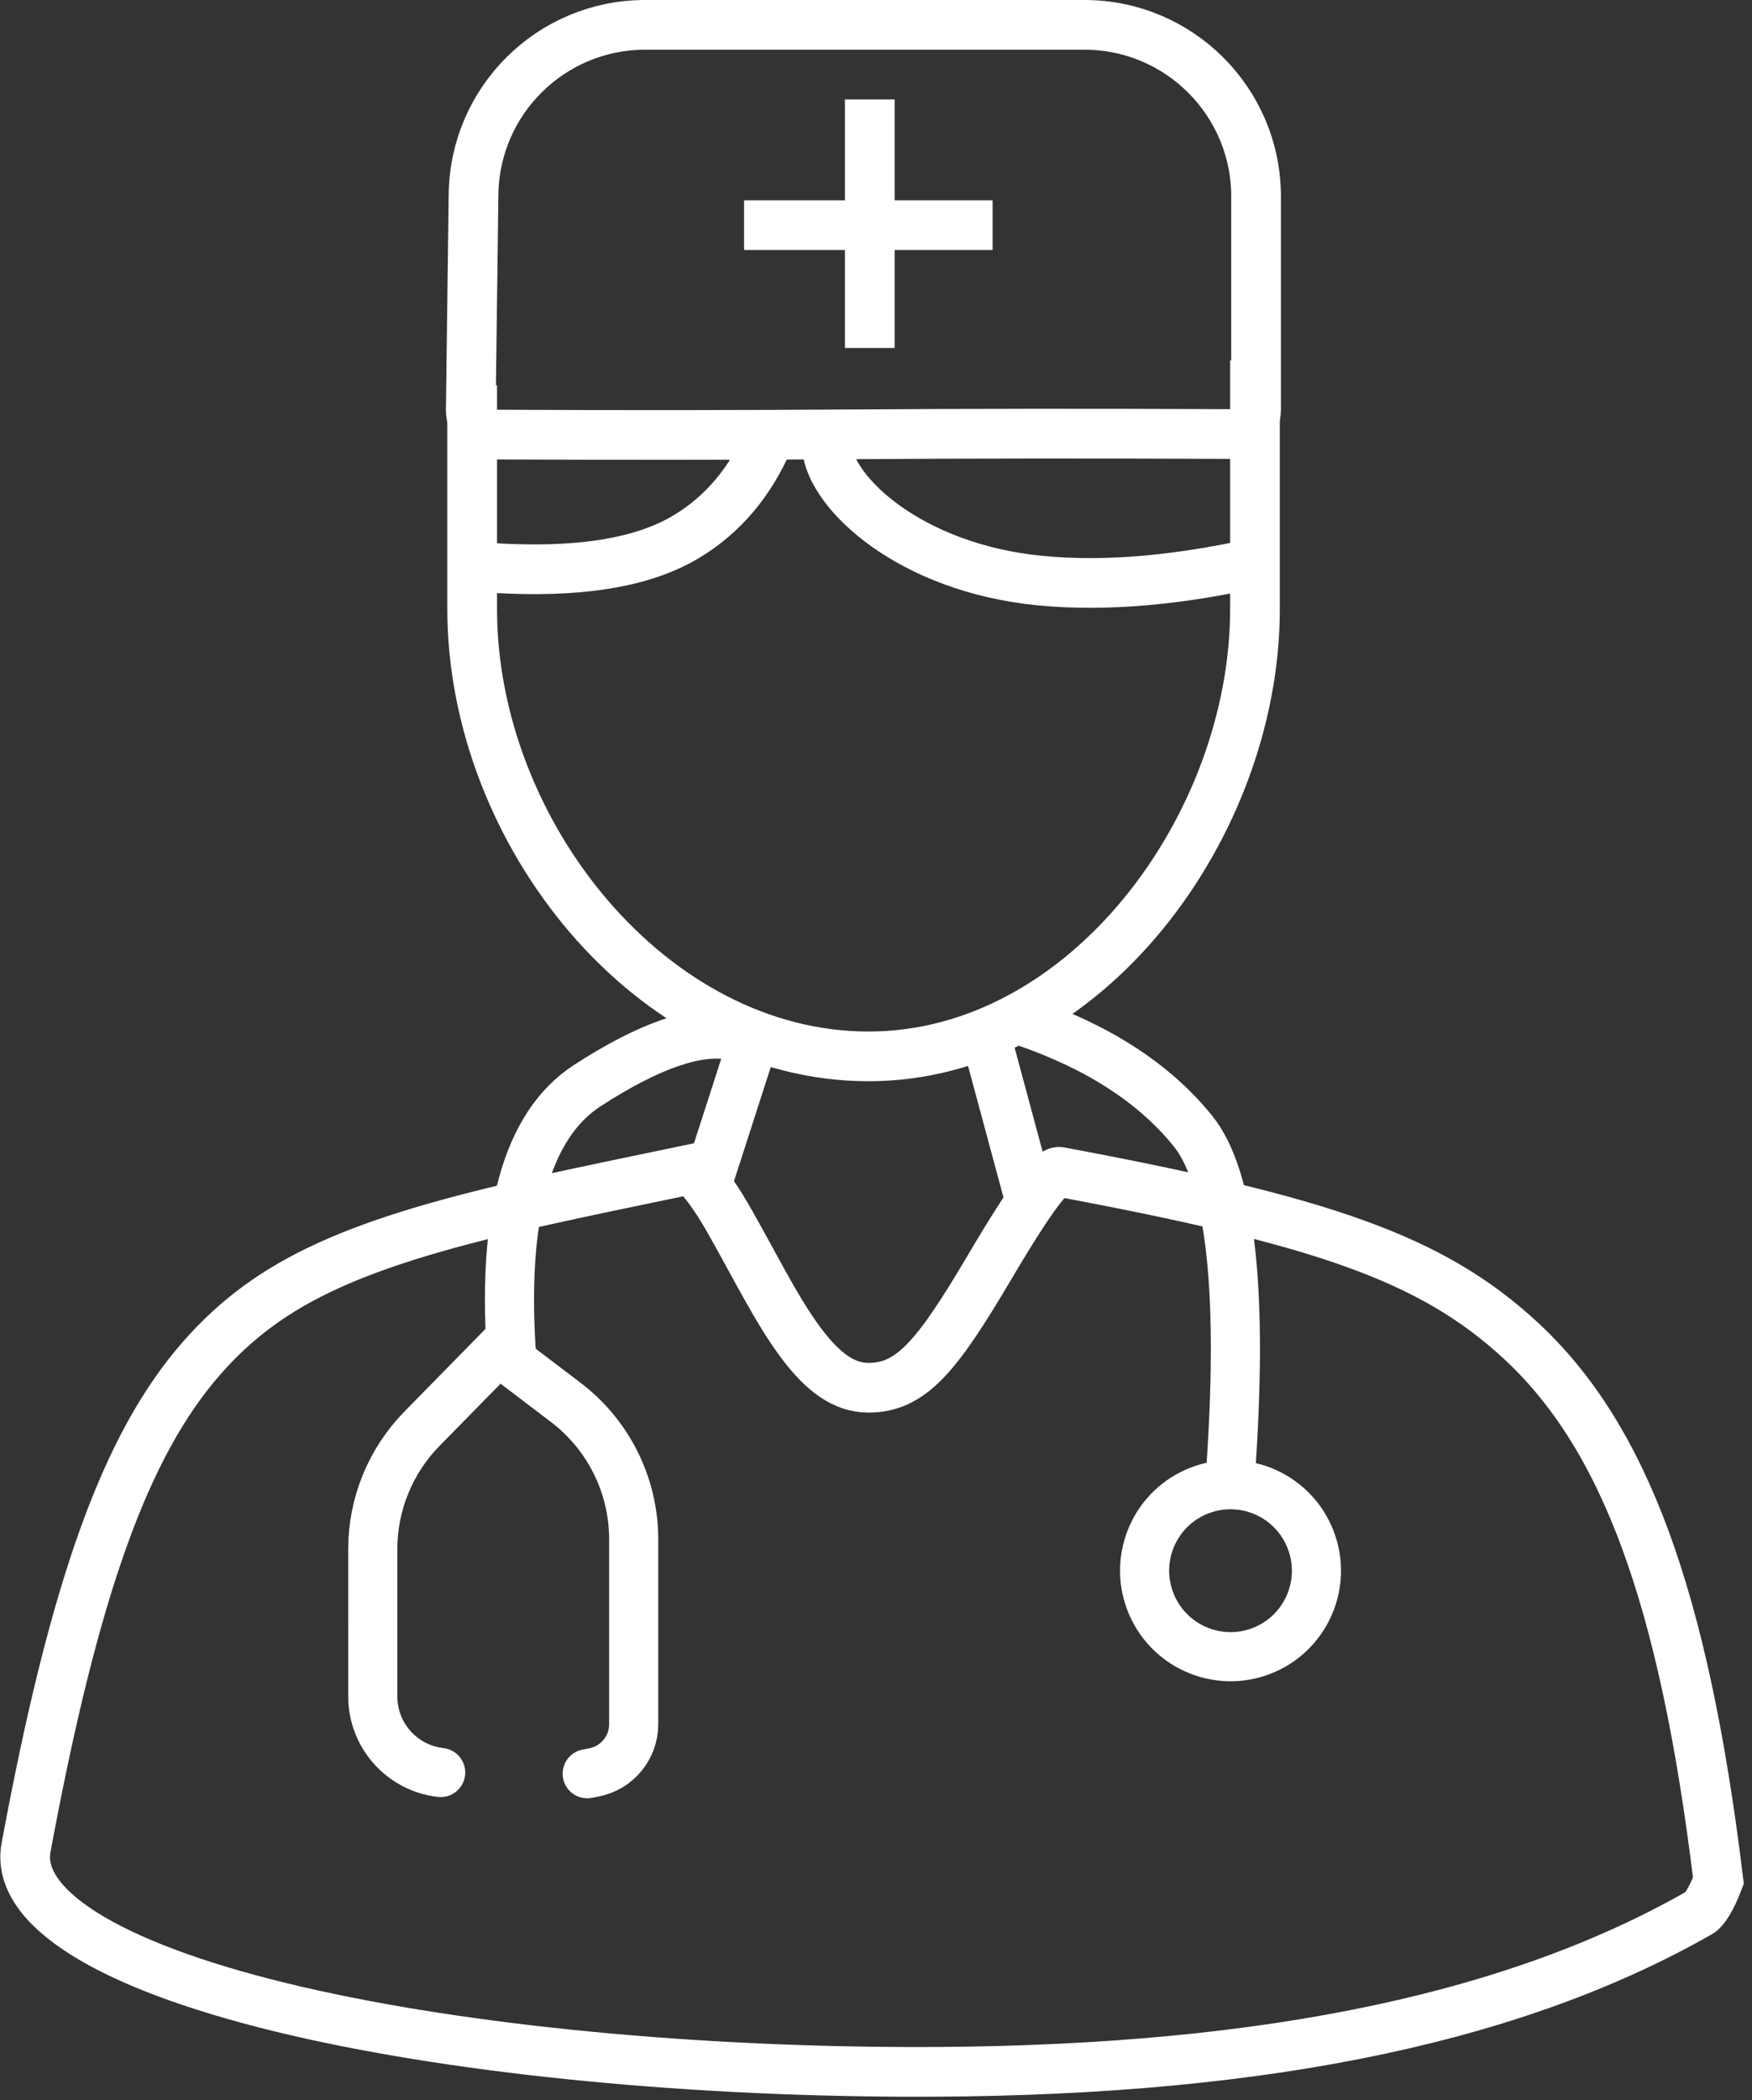 <?xml version="1.0" encoding="UTF-8"?>
<svg width="141px" height="169px" viewBox="0 0 141 169" version="1.1" xmlns="http://www.w3.org/2000/svg" xmlns:xlink="http://www.w3.org/1999/xlink">
    <rect x="0" y="0" width="141" height="169" fill="#333333" stroke="none"/>
    <!-- Generator: Sketch 46.2 (44496) - http://www.bohemiancoding.com/sketch -->
    <title>Group 31</title>
    <desc>Created with Sketch.</desc>
    <defs></defs>
    <g id="Page-1" stroke="none" stroke-width="1" fill="none" fill-rule="evenodd">
        <g id="Мой-профиль.-Пустой-Copy" transform="translate(-454, -138)">
            <g id="Group-31" transform="translate(454, 138)">
                <path d="M51.922,2 C44.362,2 38.207,8.077 38.11,15.637 L37.887,32.99 C37.887,32.997 37.887,32.997 37.887,33.005 C37.882,34.084 38.752,34.963 39.831,34.968 C49.847,35.017 59.503,35.01 68.799,34.946 C78.198,34.882 88.307,34.875 99.126,34.925 L99.135,34.925 C100.214,34.925 101.088,34.051 101.088,32.972 L101.088,15.814 C101.088,8.185 94.904,2 87.274,2 L51.922,2 Z" id="Rectangle-11" stroke="#FFFFFF" stroke-width="4"></path>
                <rect id="Rectangle-12" fill="#FFFFFF" x="68" y="8" width="4" height="20"></rect>
                <rect id="Rectangle-12-Copy" fill="#FFFFFF" transform="translate(69.884, 18.116) rotate(-90) translate(-69.884, -18.116) " x="67.884" y="8.116" width="4" height="20"></rect>
                <g id="Group-23" transform="translate(0, 5.93)" stroke="#FFFFFF">
                    <g id="Group-22">
                        <g id="user" stroke-width="4">
                            <path d="M55.555,88.167 C54.81,88.322 50.614,89.194 49.399,89.449 C47.138,89.923 45.349,90.307 43.695,90.675 C28.748,94.008 21.732,97.061 16.213,103.367 C10.089,110.365 5.977,121.82 2.097,142.727 C1.22,147.451 8.473,152.145 22.639,155.596 C36.025,158.857 54.45,160.714 72.846,160.781 C99.946,160.879 121.098,156.923 136.783,147.969 C137.165,147.751 137.724,146.895 138.296,145.395 C135.52,122.538 130.717,109.669 122.427,101.974 C115.224,95.288 106.392,92.313 85.285,88.363 C84.632,88.241 83.053,90.259 79.624,96.065 C75.41,103.199 73.334,105.732 69.892,105.732 C67.896,105.732 66.222,104.456 64.512,102.19 C63.379,100.687 62.396,99.03 60.688,95.901 C58.588,92.052 58.036,91.09 57.128,89.825 C56.601,89.092 56.142,88.583 55.775,88.307 C55.681,88.237 55.607,88.192 55.555,88.167 Z" id="Rectangle"></path>
                        </g>
                        <g id="Group-11" transform="translate(93.256, 101.248) rotate(-21) translate(-93.256, -101.248) translate(84.256, 73.748)" stroke-width="3.953">
                            <path d="M7.839,0.296 C12.675,4.343 15.848,8.704 17.36,13.379 C18.871,18.055 16.46,27.127 10.126,40.595" id="Path-14"></path>
                            <ellipse id="Oval-3" cx="7.509" cy="47.501" rx="6.913" ry="6.919"></ellipse>
                        </g>
                        <path d="M101,79.07 C101,77.382 101,70.715 101,59.07 C101,41.602 87.346,23.07 69.892,23.07 C52.438,23.07 38,41.07 38,59.07 C38,71.07 38,77.07 38,77.07" id="Oval-14" stroke-width="4" transform="translate(69.5, 51.07) scale(1, -1) translate(-69.5, -51.07) "></path>
                        <path d="M60.624,77.778 L56.942,89.197" id="Path-22" stroke-width="4"></path>
                        <path d="M82.787,77.436 L79.334,90.253" id="Path-22-Copy" stroke-width="4" transform="translate(81.06, 83.845) scale(-1, 1) translate(-81.06, -83.845) "></path>
                        <g id="Group-8" transform="translate(48.549, 108.735) rotate(40) translate(-48.549, -108.735) translate(29.549, 77.235)" stroke-width="3.953" stroke-linecap="round">
                            <path d="M6.925,32.563 L7.361,42.341 L7.361,42.341 C7.523,45.961 9.098,49.373 11.748,51.845 L20.411,59.923 L20.411,59.923 C22.703,62.061 26.234,62.138 28.618,60.103 L28.618,60.103" id="Path-18" transform="translate(17.772, 47.071) rotate(7) translate(-17.772, -47.071) "></path>
                            <path d="M6.745,0.847 C4.281,2.259 2.188,5.773 0.465,11.387 C-1.258,17.001 1.948,23.974 10.085,32.305 L15.524,32.043 L15.524,32.043 C19.843,31.835 24.01,33.658 26.789,36.97 L36.349,48.363 L36.349,48.363 C37.567,49.815 37.584,51.927 36.388,53.398 L36.044,53.822" id="Path-10"></path>
                        </g>
                        <path d="M66.545,30.073 C66.865,33.758 73.25,39.759 83.67,40.784 C88.975,41.306 95.057,40.768 101.914,39.171" id="Path-25" stroke-width="4"></path>
                        <path d="M39.278,39.747 C44.371,40.079 50.75,39.941 55.219,37.261 C58.18,35.486 60.407,32.845 61.899,29.339" id="Path-25-Copy" stroke-width="4"></path>
                    </g>
                </g>
            </g>
        </g>
    </g>
</svg>